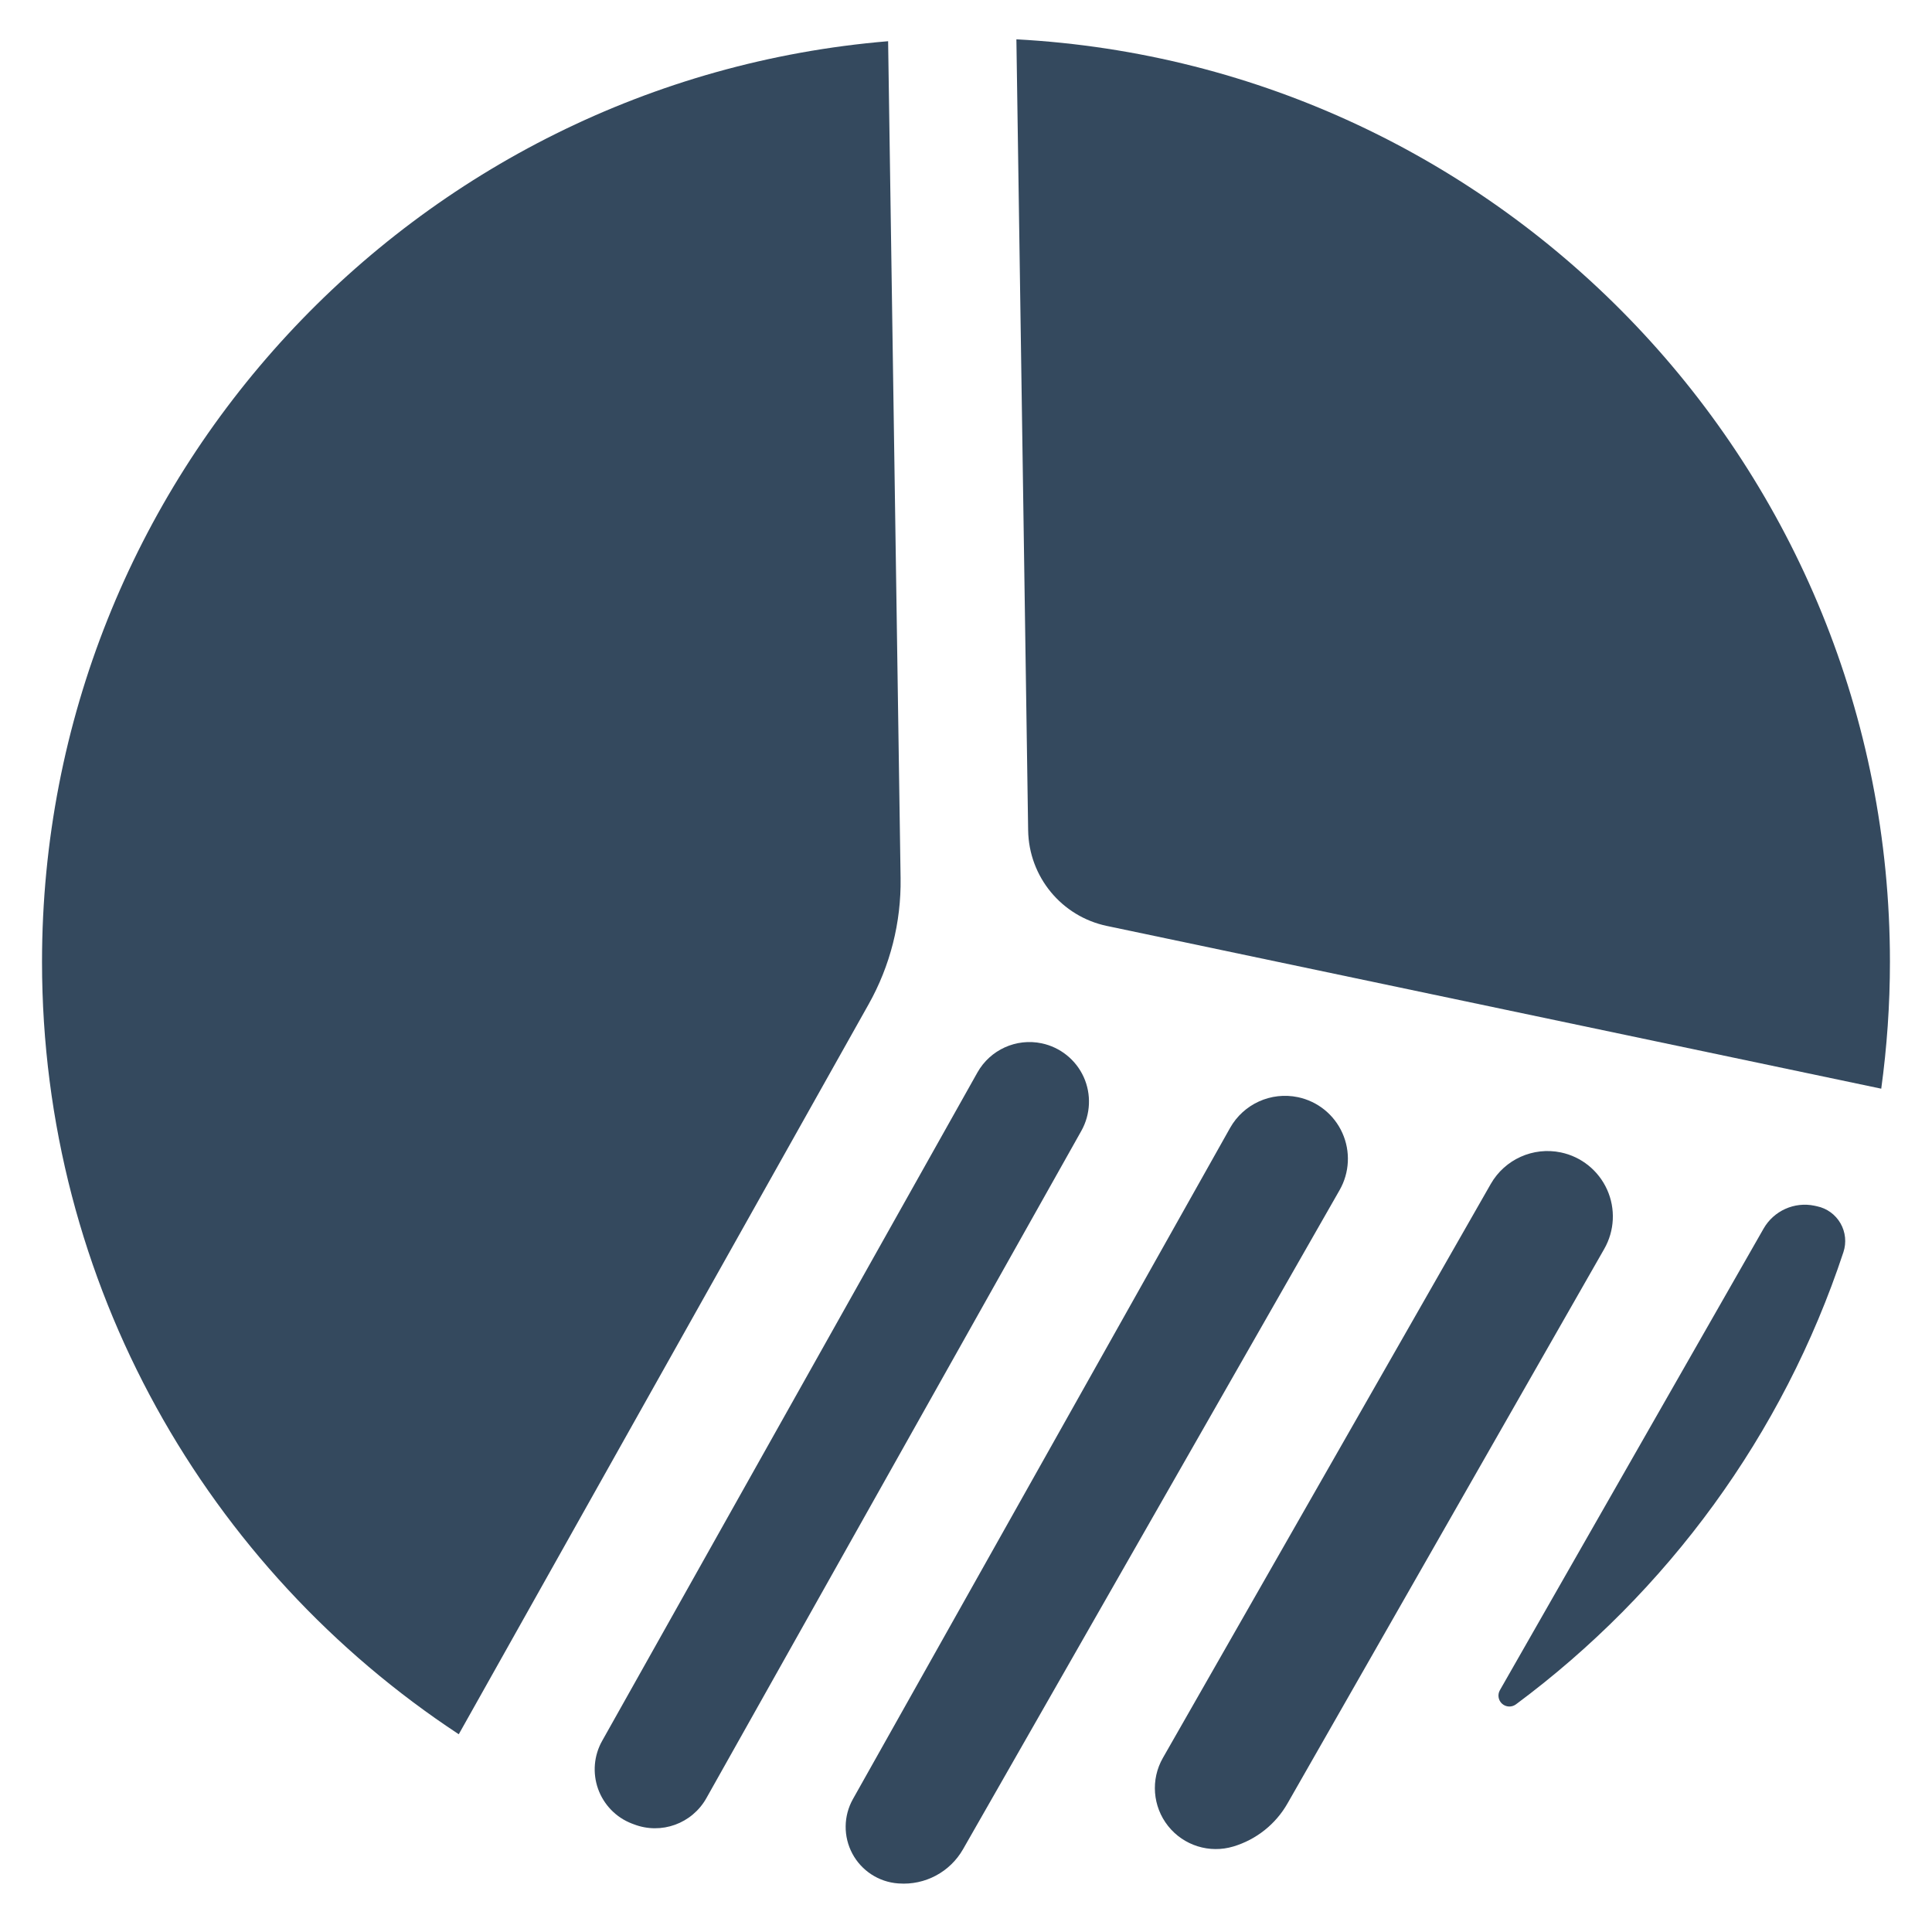 <?xml version="1.0" encoding="utf-8"?>
<!-- Generator: Adobe Illustrator 16.0.0, SVG Export Plug-In . SVG Version: 6.00 Build 0)  -->
<!DOCTYPE svg PUBLIC "-//W3C//DTD SVG 1.1//EN" "http://www.w3.org/Graphics/SVG/1.1/DTD/svg11.dtd">
<svg version="1.1" id="Layer_1" xmlns="http://www.w3.org/2000/svg" xmlns:xlink="http://www.w3.org/1999/xlink" x="0px" y="0px"
	 width="48px" height="48px" viewBox="0 0 48 48" enable-background="new 0 0 48 48" xml:space="preserve">
<g fill="#34495E">
	<path d="M37.264,41.993c-0.063,0.111-0.04,0.252,0.056,0.337s0.238,0.091,0.342,0.015c3.759-2.789,6.637-6.698,8.137-11.235
		c0.079-0.238,0.053-0.499-0.072-0.716c-0.125-0.218-0.337-0.373-0.583-0.424l-0.063-0.014c-0.5-0.105-1.011,0.125-1.265,0.568
		L37.264,41.993z"/>
	<path d="M32.247,27.259c-0.669-0.14-1.351,0.169-1.686,0.764L21.19,44.699c-0.235,0.419-0.24,0.931-0.013,1.355
		s0.656,0.704,1.137,0.739c0.006,0,0.012,0.001,0.018,0.001c0.65,0.047,1.271-0.284,1.594-0.85l9.357-16.378
		c0.247-0.434,0.273-0.96,0.068-1.417S32.736,27.362,32.247,27.259z"/>
	<path d="M25.252,0.977l0.292,19.653c0.018,1.152,0.83,2.139,1.957,2.375l19.238,4.043c0.141-1.03,0.216-2.082,0.216-3.151
		C46.955,11.64,37.348,1.627,25.252,0.977z"/>
	<path d="M25.88,25.921c-0.633-0.133-1.279,0.161-1.596,0.724L14.96,43.252c-0.205,0.364-0.241,0.799-0.101,1.193
		c0.142,0.394,0.445,0.708,0.835,0.859c0.019,0.007,0.037,0.014,0.056,0.021c0.679,0.261,1.442-0.016,1.799-0.649l9.317-16.581
		c0.23-0.411,0.252-0.908,0.058-1.337C26.729,26.329,26.341,26.018,25.88,25.921z"/>
	<path d="M22.065,1.024C10.292,2.006,1.044,11.871,1.044,23.898c0,8.024,4.117,15.085,10.354,19.189L21.58,24.952
		c0.537-0.955,0.811-2.036,0.795-3.131L22.065,1.024z"/>
	<path d="M38.781,28.632c-0.689-0.145-1.395,0.172-1.744,0.784l-8.145,14.258c-0.308,0.538-0.256,1.209,0.13,1.694
		s1.028,0.686,1.622,0.507c0.569-0.171,1.05-0.554,1.344-1.07l7.87-13.778c0.257-0.451,0.283-0.998,0.07-1.471
		S39.29,28.739,38.781,28.632z"/>
</g>
</svg>

